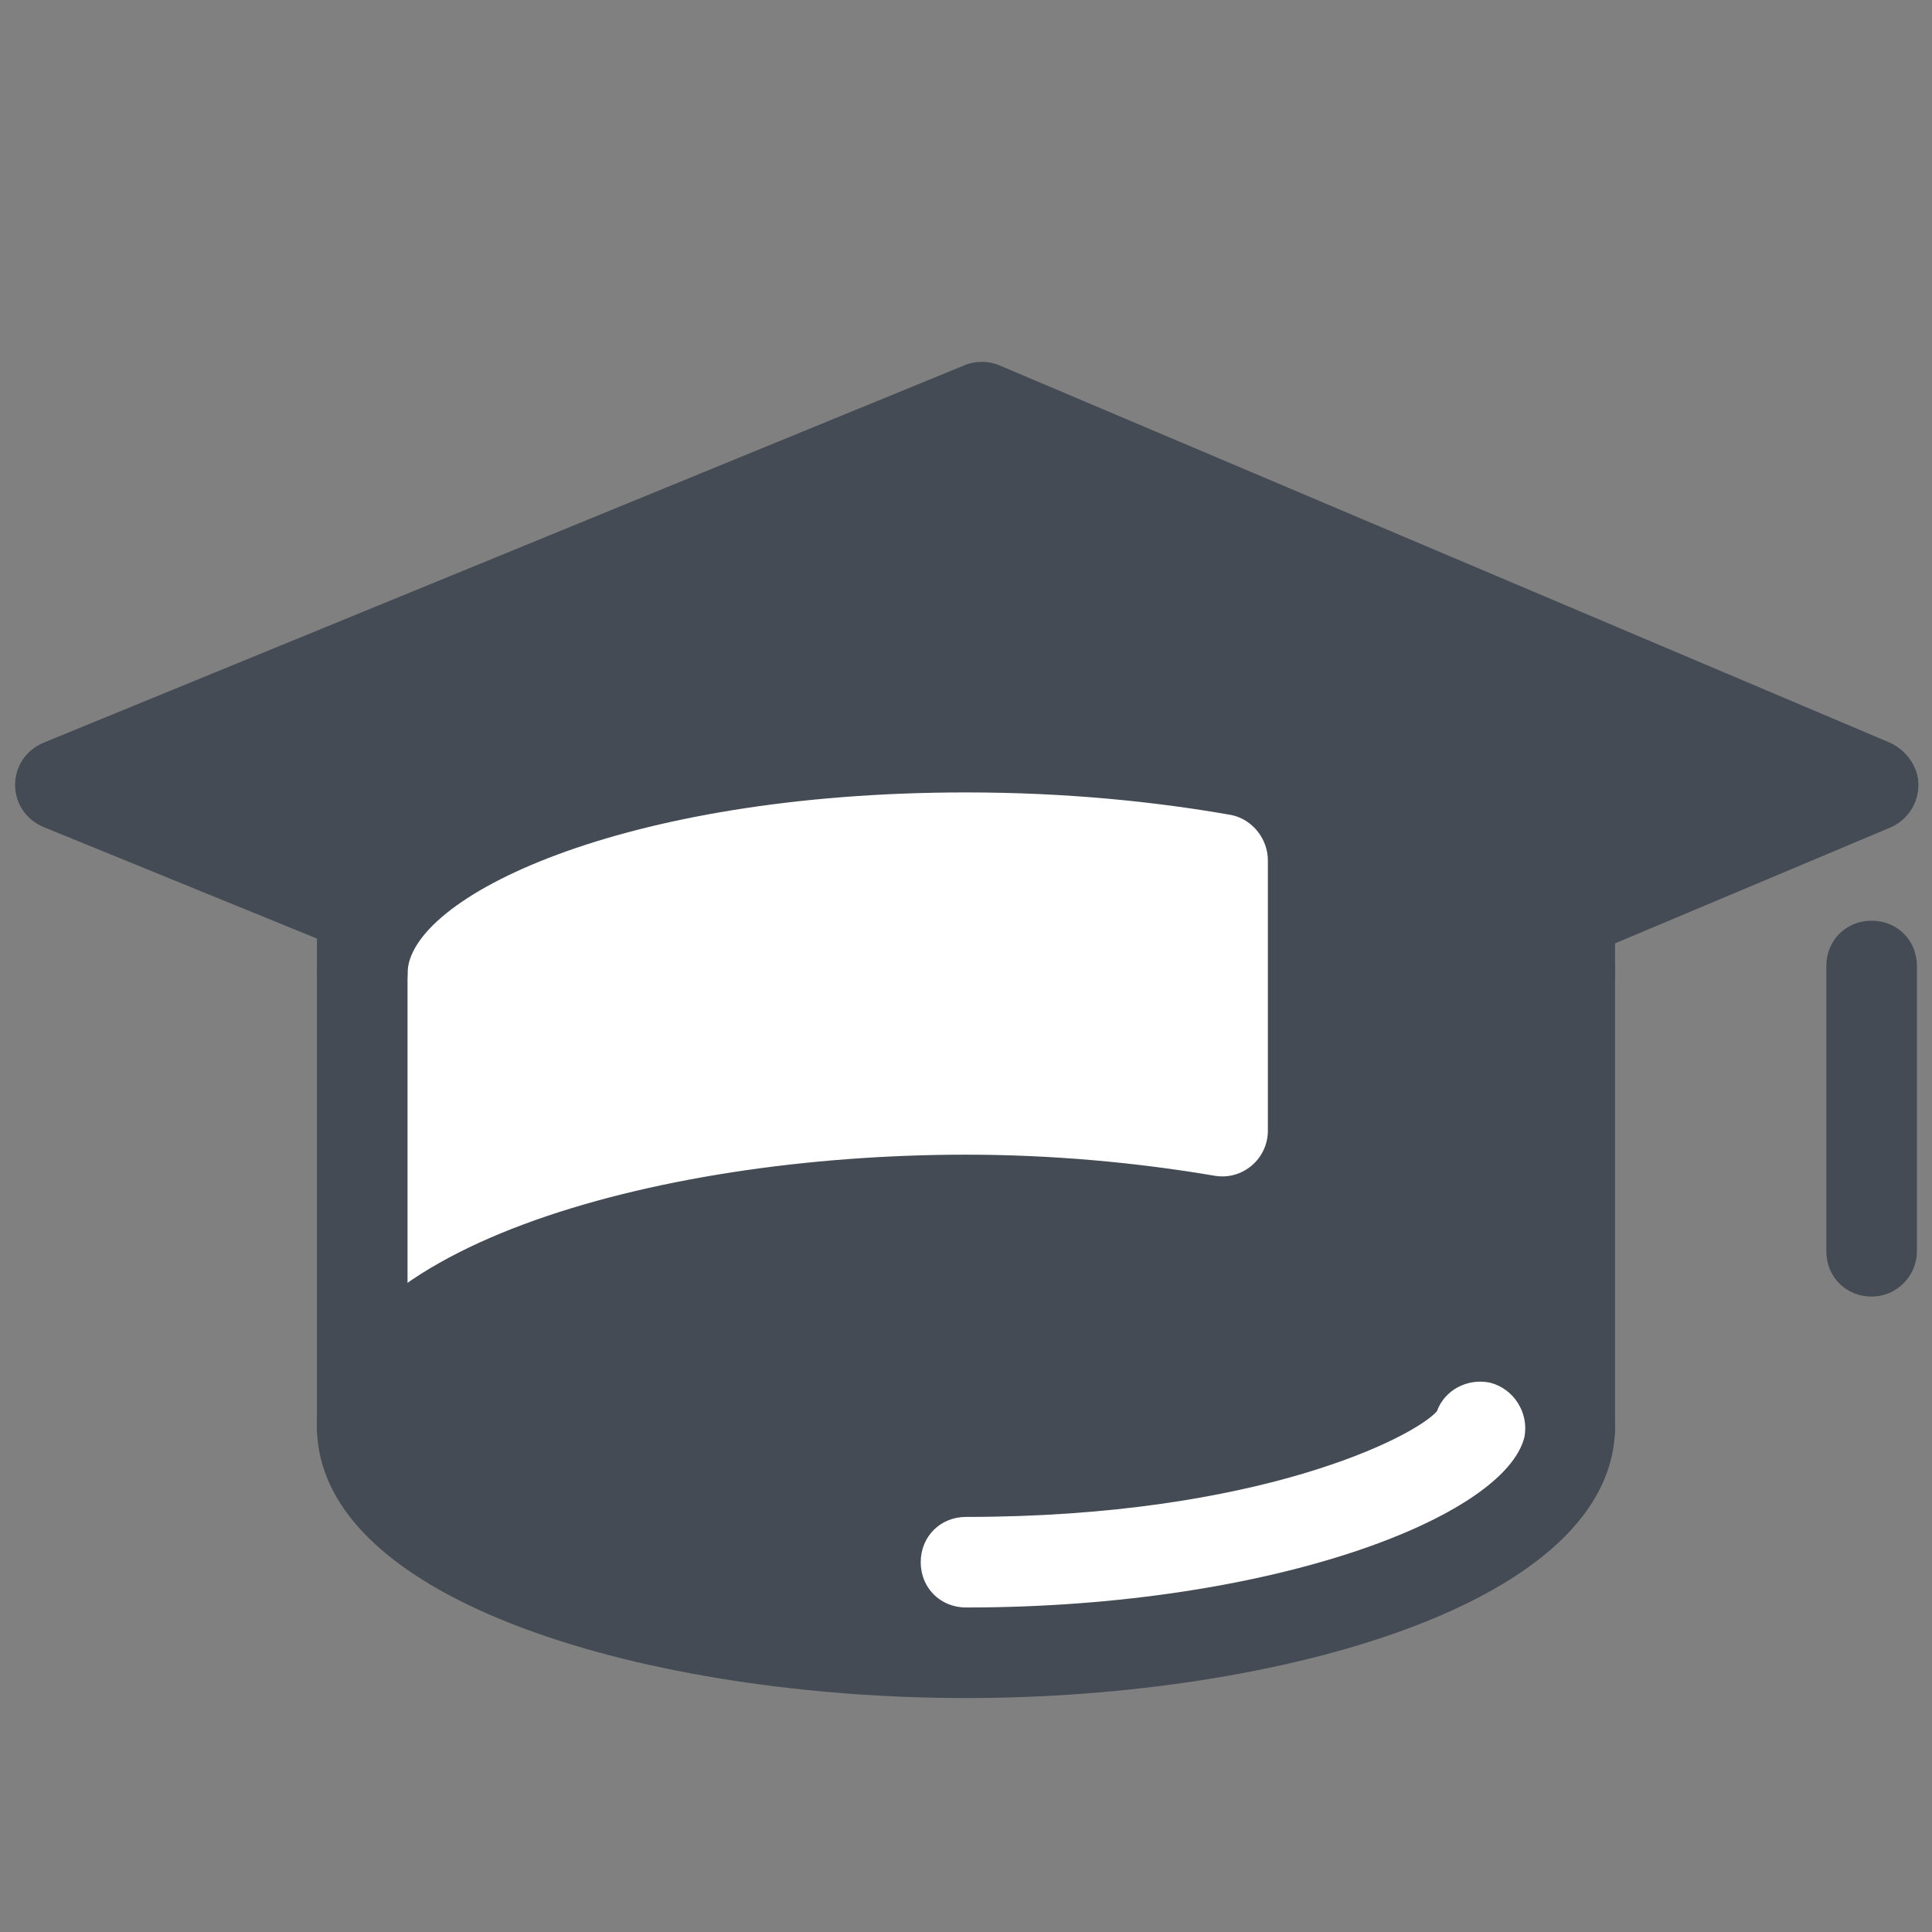 <svg xmlns="http://www.w3.org/2000/svg" xmlns:xlink="http://www.w3.org/1999/xlink" viewBox="0 0 128 128"><rect x="0" y="0" width="128" height="128" fill="#808080" stroke="none"/><path fill="#444b54" d="M125.2,49.2l-59-25c-0.7-0.3-1.6-0.3-2.3,0l-61,25C1.7,49.7,1,50.8,1,52s0.7,2.3,1.9,2.8L23,63c1.5,0.6,3.3-0.1,3.9-1.6c0,0,0,0,0,0L65,77l36.1-15.3c0,0,0,0,0,0c0.5,1.1,1.6,1.8,2.8,1.8c0.4,0,0.8-0.1,1.2-0.2l20.2-8.5c1.1-0.5,1.8-1.6,1.8-2.8S126.3,49.7,125.2,49.2z"/><path fill="#fff" d="M103.4,60.9c-3.2-7.1-19.6-12.4-39.4-12.4c-19.5,0-35.8,5.3-39.3,12.2l-0.7,0v2.8V86v8.6c4.3-3.5,9-6.4,13.9-8.6h51.3c5.2,2.2,10.2,5.2,14.8,8.8V89v-3V63.5v-2.6L103.4,60.9z"/><path fill="#444b54" d="M104 97.8c-1.7 0-3-1.3-3-3V60.9c0-1.7 1.3-3 3-3s3 1.3 3 3v33.8C107 96.4 105.7 97.8 104 97.8zM24 97.6c-1.7 0-3-1.3-3-3V60.7c0-1.7 1.3-3 3-3s3 1.3 3 3v33.9C27 96.2 25.7 97.6 24 97.6zM124 85.9c-1.7 0-3-1.3-3-3V64c0-1.7 1.3-3 3-3s3 1.3 3 3v18.9C127 84.5 125.7 85.9 124 85.9z"/><path fill="#444b54" d="M104,67.5c1.7,0,3-1.3,3-3c0-11.7-22.2-18-43-18c-20.7,0-42.7,6.2-43,17.8c0,1.5,1,3,2.5,3.2c1.9,0.3,3.5-1.1,3.5-3c0-5,14.1-12,37-12c6.6,0,12.5,0.6,17.6,1.5C83,54.3,84,55.6,84,57v17.9c0,1.9-1.7,3.3-3.5,3C75.2,77,69.6,76.5,64,76.5c-20.8,0-43,6.3-43,18s22.2,18,43,18s43-6.3,43-18c0-2.6-1.1-4.9-3-7V67.5z"/><path fill="#fff" d="M64,106.5c-1.7,0-3-1.3-3-3s1.3-3,3-3c19.4,0,29.7-5.3,31.2-7c0.5-1.4,2-2.2,3.5-1.9c1.6,0.4,2.6,2,2.3,3.6C99.7,100.5,84.3,106.5,64,106.5z M95.1,93.9C95.1,93.9,95.1,93.9,95.1,93.9C95.1,93.9,95.1,93.9,95.1,93.9z M95.3,93.4L95.3,93.4L95.3,93.4z"/></svg>